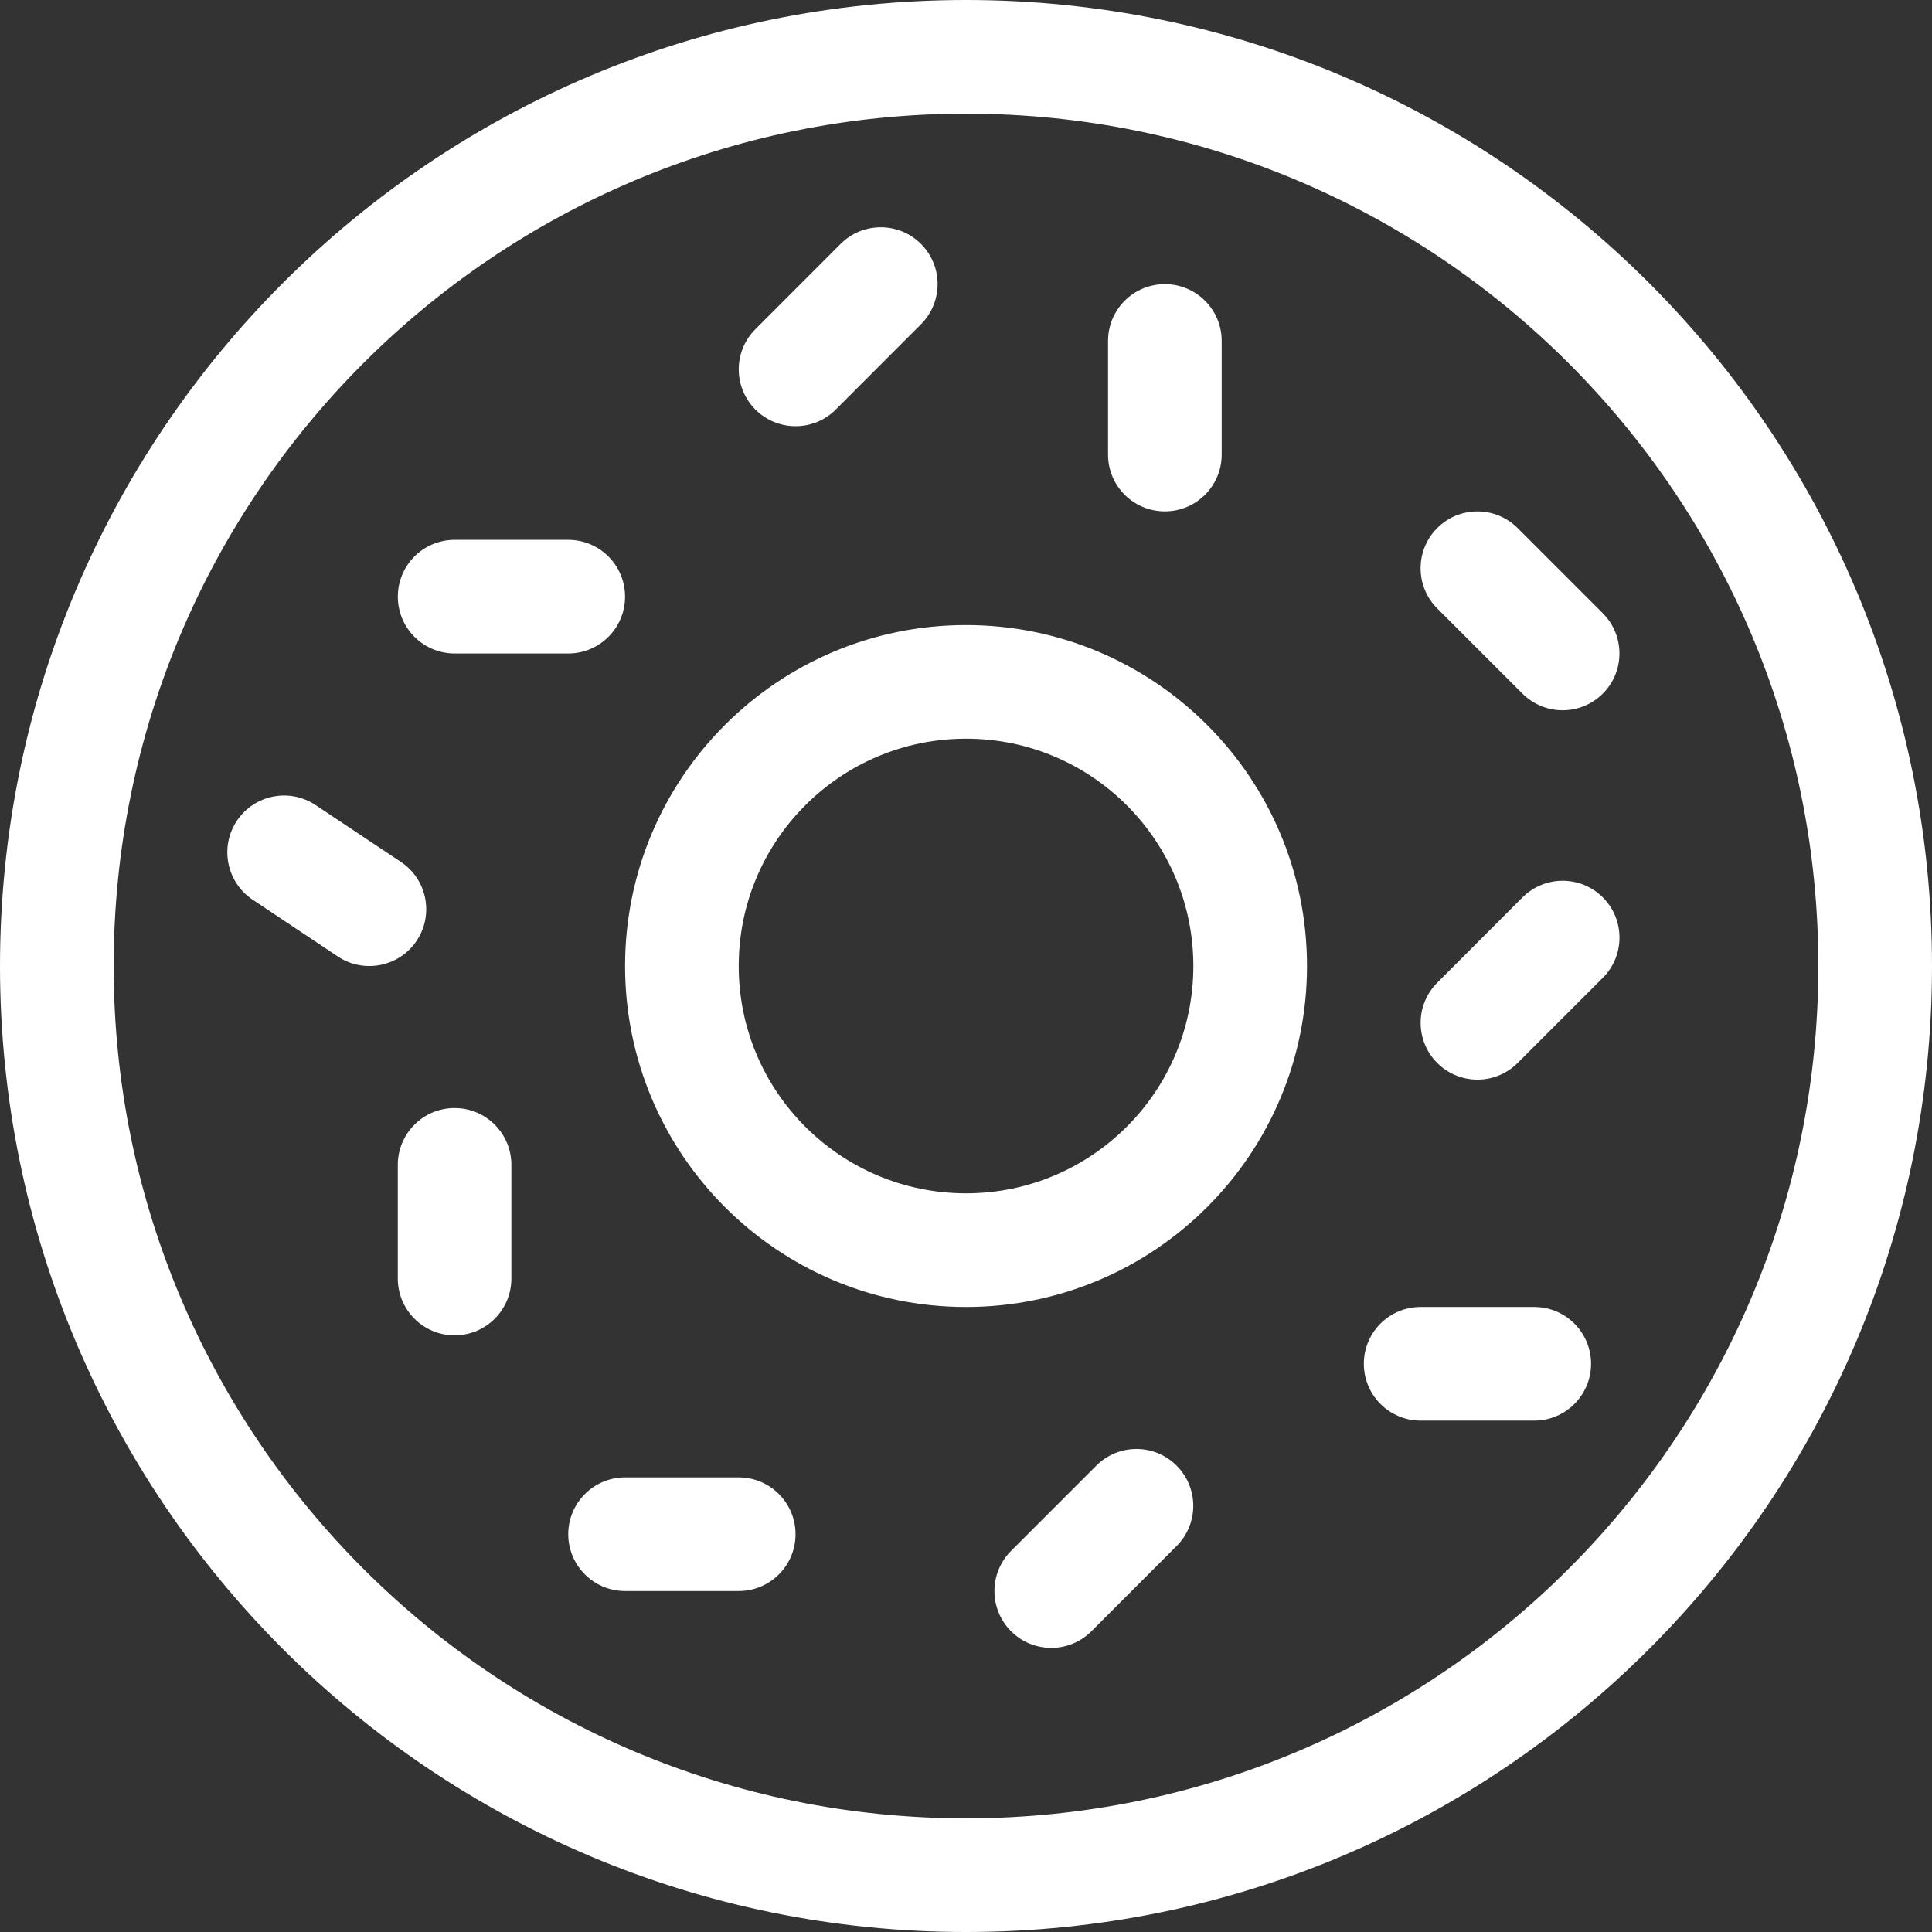 <?xml version="1.0" encoding="UTF-8"?>
<svg fill="#ffffff" width="100pt" height="100pt" version="1.1" viewBox="0 0 100 100" xmlns="http://www.w3.org/2000/svg">
 <rect x="0" y="0" width="100" height="100" fill="#333333" stroke="none"/>
 <path d="m50 100c-27.613 0-50-22.387-50-50s22.387-50 50-50 50 22.387 50 50-22.387 50-50 50zm0-5.883c24.367 0 44.117-19.75 44.117-44.117s-19.75-44.117-44.117-44.117-44.117 19.75-44.117 44.117 19.75 44.117 44.117 44.117zm7.352-76.469c0-1.625 1.316-2.941 2.941-2.941s2.941 1.316 2.941 2.941v5.883c0 1.621-1.316 2.938-2.941 2.938s-2.941-1.316-2.941-2.938zm-36.762 42.645c0-1.625 1.316-2.941 2.941-2.941 1.621 0 2.938 1.316 2.938 2.941v5.883c0 1.625-1.316 2.941-2.938 2.941-1.625 0-2.941-1.316-2.941-2.941zm53.801-28.801c-1.148-1.148-1.148-3.012 0-4.16 1.148-1.148 3.012-1.148 4.16 0l4.41 4.41c1.148 1.148 1.148 3.012 0 4.16-1.148 1.148-3.008 1.148-4.16 0zm-17.648 44.371c1.148-1.152 3.012-1.152 4.16 0 1.148 1.148 1.148 3.008 0 4.156l-4.41 4.414c-1.148 1.148-3.012 1.148-4.16 0-1.148-1.148-1.148-3.012 0-4.16zm-13.234-63.238c1.148-1.148 3.012-1.148 4.16 0 1.148 1.148 1.148 3.012 0 4.16l-4.41 4.414c-1.148 1.148-3.012 1.148-4.16 0-1.148-1.152-1.148-3.012 0-4.16zm-5.273 63.844c1.625 0 2.941 1.32 2.941 2.941 0 1.625-1.316 2.941-2.941 2.941h-5.883c-1.621 0-2.941-1.316-2.941-2.941 0-1.621 1.32-2.941 2.941-2.941zm41.176-8.82c1.625 0 2.941 1.316 2.941 2.941 0 1.621-1.316 2.941-2.941 2.941h-5.879c-1.625 0-2.941-1.32-2.941-2.941 0-1.625 1.316-2.941 2.941-2.941zm-0.859-12.629c-1.148 1.148-3.012 1.148-4.16 0-1.148-1.148-1.148-3.008 0-4.156l4.41-4.414c1.152-1.148 3.012-1.148 4.16 0 1.148 1.148 1.148 3.012 0 4.16zm-49.141-27.078c1.625 0 2.941 1.316 2.941 2.941s-1.316 2.941-2.941 2.941h-5.879c-1.625 0-2.941-1.316-2.941-2.941s1.316-2.941 2.941-2.941zm-8.66 16.672c1.352 0.898 1.715 2.727 0.816 4.078-0.902 1.352-2.731 1.715-4.082 0.816l-4.41-2.941c-1.352-0.902-1.715-2.731-0.816-4.082 0.902-1.352 2.727-1.715 4.078-0.812zm29.25 23.035c-9.746 0-17.648-7.902-17.648-17.648s7.902-17.648 17.648-17.648 17.648 7.902 17.648 17.648-7.902 17.648-17.648 17.648zm0-5.883c6.496 0 11.766-5.269 11.766-11.766s-5.269-11.766-11.766-11.766-11.766 5.269-11.766 11.766 5.269 11.766 11.766 11.766z" fill-rule="evenodd"/>
</svg>
